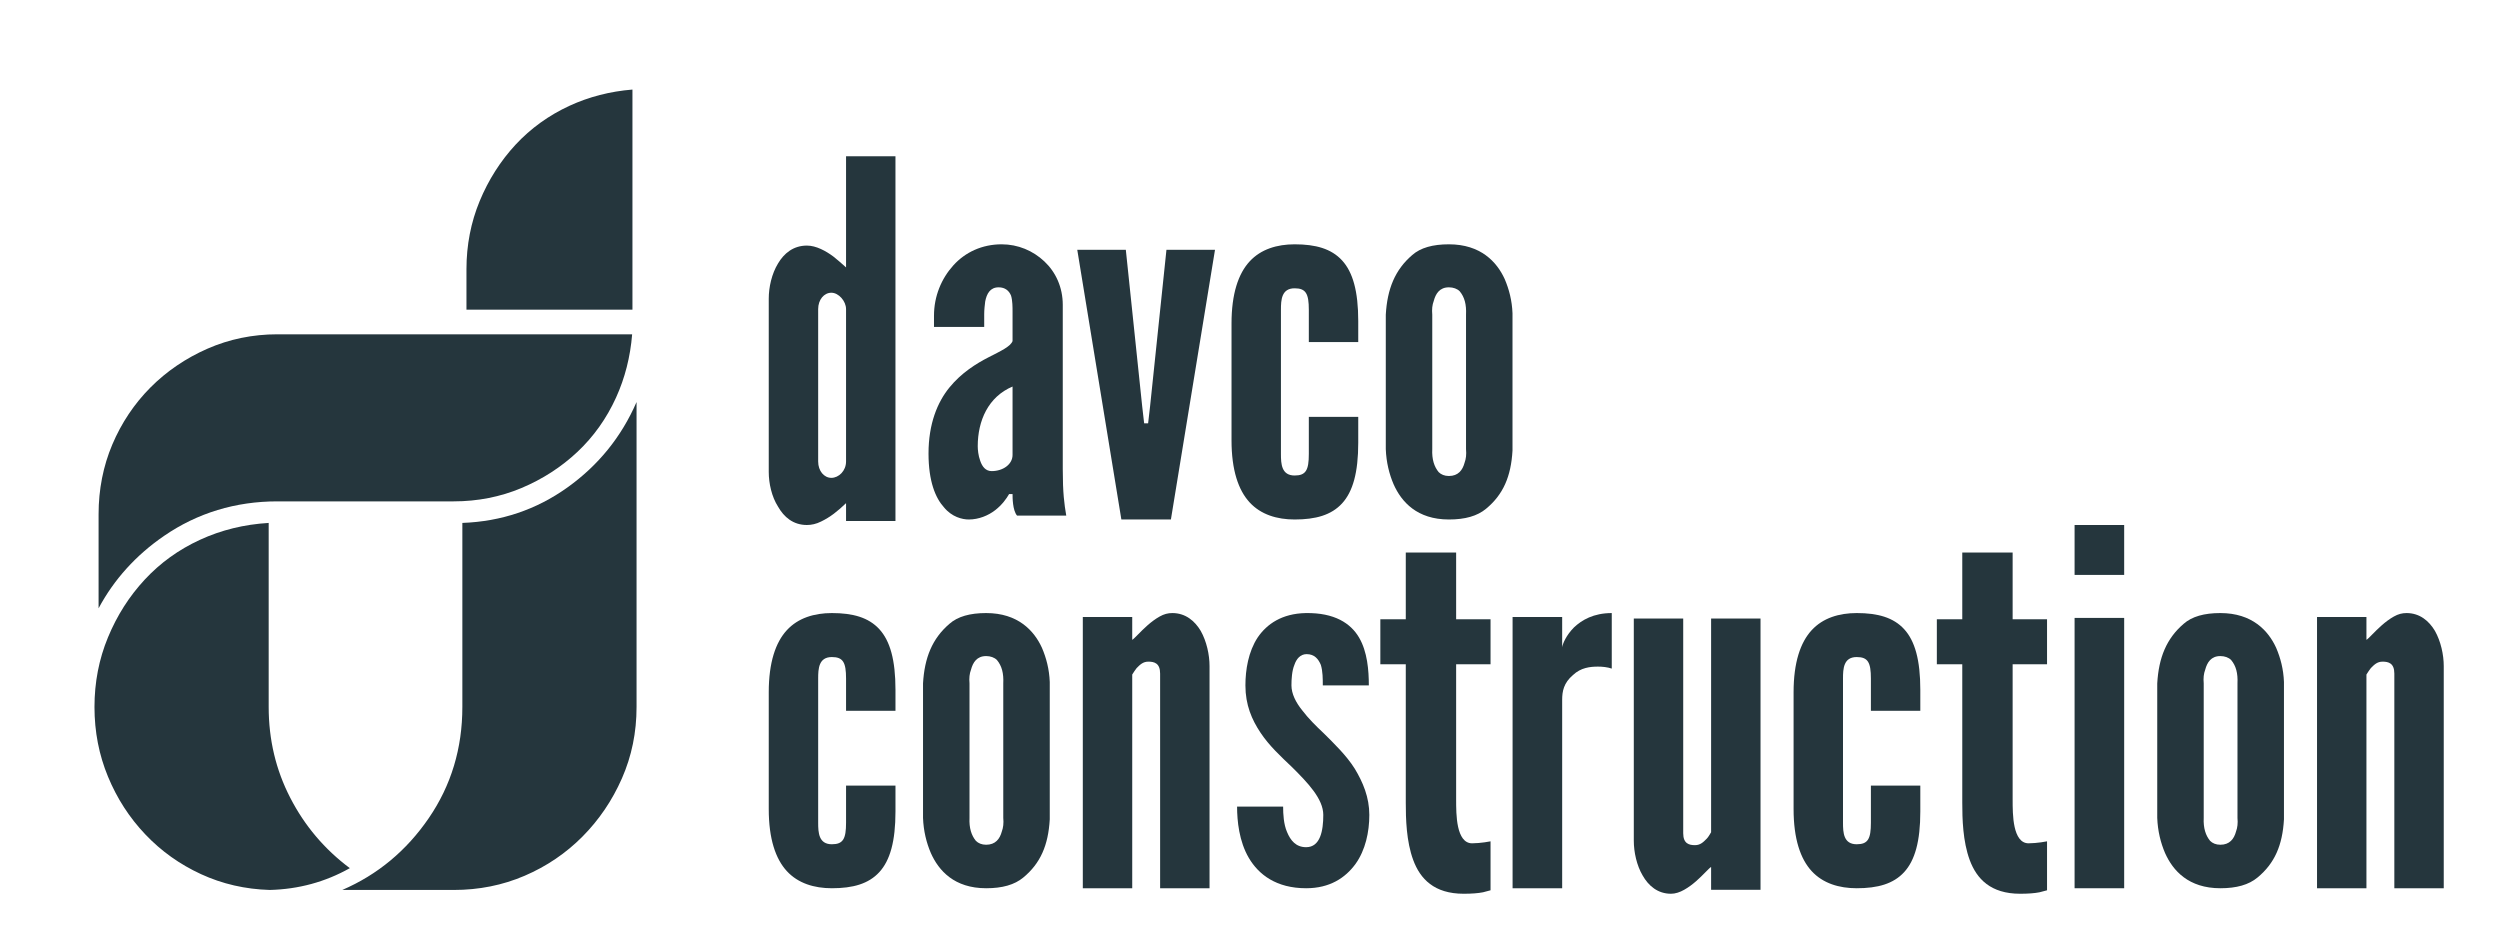 <?xml version="1.0" encoding="UTF-8"?>
<svg width="400px" height="151px" viewBox="0 0 400 151" version="1.1" xmlns="http://www.w3.org/2000/svg" xmlns:xlink="http://www.w3.org/1999/xlink">
    <!-- Generator: Sketch 48.2 (47327) - http://www.bohemiancoding.com/sketch -->
    <title>Davco_Logo_Stacked</title>
    <desc>Created with Sketch.</desc>
    <defs></defs>
    <g id="Page-1" stroke="none" stroke-width="1" fill="none" fill-rule="evenodd">
        <g id="Davco_Logo_Stacked" fill="#25363D">
            <g id="Group-5" transform="translate(15, 14)">
                <g id="Group-2">
                    <g id="Group">
                        <path d="M86.849,99.118 C86.849,103.186 86.069,106.989 84.512,110.532 C82.955,114.076 80.845,117.182 78.194,119.853 C75.537,122.528 72.449,124.618 68.932,126.127 C65.409,127.638 61.631,128.393 57.592,128.393 L39.76,128.393 C45.413,125.952 50.031,122.118 53.611,116.89 C57.186,111.664 58.977,105.74 58.977,99.118 L58.977,97.898 L58.977,69.668 C65.21,69.437 70.806,67.55 75.769,64.006 C80.731,60.464 84.425,55.903 86.849,50.327 L86.849,99.118 Z M28.161,128.393 C24.236,128.277 20.571,127.433 17.168,125.866 C13.763,124.296 10.789,122.179 8.252,119.504 C5.712,116.834 3.721,113.755 2.281,110.27 C0.836,106.785 0.116,103.068 0.116,99.118 C0.116,95.17 0.836,91.45 2.281,87.965 C3.721,84.481 5.683,81.403 8.166,78.729 C10.647,76.059 13.591,73.937 16.995,72.37 C20.399,70.801 24.063,69.903 27.989,69.668 L27.989,97.898 L27.989,99.118 C27.989,104.345 29.139,109.197 31.452,113.668 C33.758,118.141 36.931,121.888 40.973,124.905 C37.047,127.113 32.776,128.277 28.161,128.393 Z" id="Fill-93"></path>
                        <path d="M59.634,35.55 L86.192,35.55 L86.192,0.33 C82.62,0.618 79.237,1.49 76.13,2.921 C72.818,4.448 69.919,6.537 67.507,9.132 C65.091,11.735 63.155,14.775 61.749,18.171 C60.346,21.554 59.634,25.22 59.634,29.069 L59.634,35.55 Z M29.373,39.488 C25.441,39.488 21.686,40.261 18.209,41.785 C14.725,43.313 11.648,45.407 9.064,48.007 C6.479,50.608 4.43,53.675 2.971,57.12 C1.513,60.565 0.774,64.318 0.774,68.275 L0.774,83.326 C3.244,78.71 6.76,74.82 11.258,71.736 C16.597,68.074 22.693,66.219 29.373,66.219 L57.592,66.219 C61.415,66.219 65.056,65.502 68.418,64.091 C71.79,62.678 74.811,60.727 77.396,58.294 C79.976,55.868 82.053,52.947 83.566,49.615 C84.99,46.489 85.855,43.086 86.143,39.488 L29.373,39.488 Z" id="Fill-94"></path>
                    </g>
                </g>
                <g id="Group-3" transform="translate(108, 11)">
                    <path d="M12.368,24.458 C12.368,23.187 11.193,21.837 10.019,21.837 C8.845,21.837 7.906,22.949 7.906,24.458 L7.906,48.836 C7.906,50.345 8.845,51.456 10.019,51.456 C11.193,51.456 12.368,50.345 12.368,48.836 L12.368,24.458 Z M20.274,58.365 L12.368,58.365 L12.368,55.506 C11.037,56.777 9.863,57.729 8.375,58.444 C7.592,58.841 6.81,59 6.105,59 C3.913,59 2.426,57.729 1.486,56.062 C0.469,54.473 0,52.33 0,50.503 L0,22.79 C0,20.964 0.469,18.82 1.486,17.152 C2.426,15.564 3.913,14.293 6.105,14.293 C7.592,14.293 9.158,15.167 10.332,16.04 C11.037,16.596 11.663,17.152 12.368,17.787 L12.368,0 L20.274,0 L20.274,58.365 Z" id="Fill-95"></path>
                    <path d="M39.008,36.847 C35.11,38.49 33.439,42.322 33.439,46.389 C33.439,46.936 33.519,47.874 33.837,48.735 C34.155,49.673 34.712,50.377 35.667,50.377 C37.496,50.377 39.008,49.282 39.008,47.796 L39.008,36.847 Z M39.008,24.882 C39.008,24.178 39.008,23.083 38.769,22.301 C38.451,21.519 37.815,20.972 36.78,20.972 C35.428,20.972 34.871,21.988 34.632,23.24 C34.553,23.865 34.473,24.569 34.473,25.273 L34.473,27.306 L26.439,27.306 L26.439,25.508 C26.439,22.379 27.631,19.564 29.541,17.452 C31.451,15.341 34.155,14.09 37.258,14.09 C39.883,14.09 42.27,15.106 44.1,16.827 C45.929,18.547 47.043,20.972 47.043,23.787 L47.043,50.064 C47.043,53.896 47.282,55.617 47.6,57.494 L39.724,57.494 C39.008,56.633 39.008,54.6 39.008,54.053 L38.451,54.053 C38.053,54.757 37.337,55.773 36.223,56.633 C35.11,57.494 33.598,58.119 32.007,58.119 C30.973,58.119 29.302,57.728 28.029,56.164 C26.677,54.678 25.563,52.019 25.563,47.562 C25.563,42.791 26.995,39.35 28.904,37.004 C30.814,34.658 33.2,33.172 35.189,32.155 C37.178,31.138 38.69,30.435 39.008,29.574 L39.008,24.882 Z" id="Fill-96"></path>
                    <polygon id="Fill-97" points="56.419 58.119 49.363 14.97 57.132 14.97 59.747 39.976 60.064 42.737 60.699 42.737 61.016 39.976 63.632 14.97 71.4 14.97 64.345 58.119"></polygon>
                    <path d="M81.95,47.64 C81.95,49.204 82.028,51.081 84.143,51.081 C85.942,51.081 86.412,50.221 86.412,47.64 L86.412,41.696 L94.319,41.696 L94.319,45.841 C94.319,50.612 93.457,53.662 91.735,55.539 C90.013,57.416 87.508,58.119 84.143,58.119 C81.324,58.119 78.74,57.337 76.94,55.382 C75.139,53.427 74.044,50.221 74.044,45.45 L74.044,26.759 C74.044,21.988 75.139,18.782 76.94,16.827 C78.74,14.872 81.324,14.09 84.143,14.09 C87.508,14.09 90.013,14.793 91.735,16.67 C93.457,18.547 94.319,21.597 94.319,26.368 L94.319,29.731 L86.412,29.731 L86.412,24.569 C86.412,21.988 85.942,21.128 84.143,21.128 C82.028,21.128 81.95,23.005 81.95,24.569 L81.95,47.64 Z" id="Fill-98"></path>
                    <path d="M111.564,25.351 C111.642,23.709 111.329,22.536 110.546,21.597 C110.155,21.206 109.528,20.972 108.825,20.972 C107.337,20.972 106.71,21.988 106.397,23.161 C106.162,23.787 106.084,24.491 106.162,25.351 L106.162,46.858 C106.084,48.5 106.475,49.673 107.18,50.533 C107.571,50.924 108.119,51.159 108.825,51.159 C110.311,51.159 111.016,50.221 111.329,49.048 C111.564,48.422 111.642,47.718 111.564,46.858 L111.564,25.351 Z M119,47.092 C118.765,51.237 117.513,54.131 114.773,56.399 C113.364,57.572 111.407,58.119 108.825,58.119 C103.736,58.119 101.231,55.304 99.978,52.489 C99.274,50.846 98.805,48.969 98.726,46.858 L98.726,25.351 C98.962,21.206 100.213,18.156 102.953,15.81 C104.284,14.637 106.241,14.09 108.825,14.09 C113.913,14.09 116.495,16.905 117.748,19.642 C118.452,21.284 118.922,23.083 119,25.117 L119,47.092 Z" id="Fill-99"></path>
                </g>
                <g id="Group-4" transform="translate(108, 70)">
                    <path d="M7.907,47.64 C7.907,49.204 7.985,51.081 10.1,51.081 C11.9,51.081 12.369,50.221 12.369,47.64 L12.369,41.696 L20.276,41.696 L20.276,45.841 C20.276,50.612 19.415,53.662 17.693,55.539 C15.971,57.416 13.465,58.119 10.1,58.119 C7.281,58.119 4.697,57.337 2.897,55.382 C1.096,53.427 0,50.221 0,45.45 L0,26.759 C0,21.988 1.096,18.782 2.897,16.827 C4.697,14.872 7.281,14.09 10.1,14.09 C13.465,14.09 15.971,14.793 17.693,16.67 C19.415,18.547 20.276,21.597 20.276,26.368 L20.276,29.731 L12.369,29.731 L12.369,24.569 C12.369,21.988 11.9,21.128 10.1,21.128 C7.985,21.128 7.907,23.005 7.907,24.569 L7.907,47.64 Z" id="Fill-100"></path>
                    <path d="M37.523,25.351 C37.602,23.709 37.288,22.536 36.506,21.597 C36.114,21.206 35.488,20.972 34.783,20.972 C33.296,20.972 32.669,21.988 32.356,23.161 C32.121,23.787 32.043,24.491 32.121,25.351 L32.121,46.858 C32.043,48.5 32.435,49.673 33.139,50.533 C33.531,50.924 34.079,51.159 34.783,51.159 C36.271,51.159 36.975,50.221 37.288,49.048 C37.523,48.422 37.602,47.718 37.523,46.858 L37.523,25.351 Z M44.961,47.092 C44.726,51.237 43.473,54.131 40.733,56.399 C39.324,57.572 37.367,58.119 34.783,58.119 C29.695,58.119 27.189,55.304 25.937,52.489 C25.232,50.846 24.762,48.969 24.684,46.858 L24.684,25.351 C24.92,21.206 26.172,18.156 28.912,15.81 C30.243,14.637 32.2,14.09 34.783,14.09 C39.873,14.09 42.455,16.905 43.708,19.642 C44.413,21.284 44.882,23.083 44.961,25.117 L44.961,47.092 Z" id="Fill-101"></path>
                    <path d="M58.156,58.119 L50.25,58.119 L50.25,14.724 L58.156,14.724 L58.156,18.374 C58.313,18.294 58.626,17.977 59.096,17.501 C59.958,16.628 61.131,15.438 62.541,14.645 C63.245,14.248 63.872,14.09 64.576,14.09 C66.69,14.09 68.178,15.359 69.117,16.946 C70.058,18.612 70.526,20.754 70.526,22.578 L70.526,58.119 L62.619,58.119 L62.619,23.768 C62.619,22.102 61.679,21.864 60.74,21.864 C59.88,21.864 59.409,22.34 58.861,22.896 C58.626,23.213 58.391,23.53 58.156,23.927 L58.156,58.119 Z" id="Fill-102"></path>
                    <path d="M88.648,25.666 C88.648,24.649 88.648,23.398 88.334,22.381 C87.942,21.443 87.315,20.661 86.063,20.661 C85.043,20.661 84.416,21.443 84.103,22.381 C83.711,23.32 83.632,24.649 83.632,25.666 C83.632,26.995 84.338,28.403 85.356,29.654 C86.297,30.905 87.551,32.157 88.804,33.33 C90.45,34.972 92.409,36.849 93.741,38.96 C95.073,41.15 96.092,43.574 96.092,46.389 C96.092,49.126 95.465,52.02 93.898,54.209 C92.252,56.477 89.745,58.119 85.983,58.119 C81.204,58.119 78.382,55.93 76.815,53.271 C75.248,50.612 74.934,47.328 74.934,45.06 L82.3,45.06 C82.3,46.233 82.379,47.875 82.927,49.126 C83.476,50.456 84.338,51.551 85.983,51.551 C88.256,51.551 88.726,48.892 88.726,46.389 C88.726,43.809 86.218,41.228 83.789,38.804 C81.908,37.005 80.106,35.363 78.696,33.251 C77.285,31.14 76.267,28.794 76.267,25.666 C76.267,23.163 76.737,20.27 78.225,18.002 C79.714,15.813 82.144,14.17 85.905,14.092 C90.528,14.014 93.114,15.734 94.446,18.002 C95.779,20.27 96.014,23.242 96.014,25.666 L88.648,25.666 Z" id="Fill-103"></path>
                    <path d="M109.982,4.403 L109.982,15.085 L115.487,15.085 L115.487,22.286 L109.982,22.286 L109.982,43.808 C109.982,45.154 109.982,46.893 110.301,48.319 C110.62,49.743 111.259,50.93 112.535,50.93 C113.172,50.93 113.97,50.851 114.529,50.772 C114.848,50.693 115.168,50.693 115.487,50.613 L115.487,58.447 C115.088,58.526 114.688,58.684 114.289,58.764 C113.491,58.921 112.455,59 111.179,59 C106.472,59 104.237,56.626 103.121,53.62 C102.005,50.613 101.925,46.973 101.925,44.441 L101.925,22.286 L97.855,22.286 L97.855,15.085 L101.925,15.085 L101.925,4.403 L109.982,4.403 Z" id="Fill-104"></path>
                    <path d="M134.882,22.975 C134.175,22.737 133.388,22.658 132.681,22.658 C131.425,22.658 129.933,22.816 128.676,24.006 C127.183,25.276 126.947,26.624 126.947,27.973 L126.947,58.119 L119.013,58.119 L119.013,14.724 L126.947,14.724 L126.947,19.564 C127.026,19.008 127.576,17.66 128.833,16.39 C130.09,15.2 131.975,14.09 134.882,14.09 L134.882,22.975 Z" id="Fill-105"></path>
                    <path d="M150.777,14.97 L158.684,14.97 L158.684,58.365 L150.777,58.365 L150.777,54.716 C150.62,54.795 150.307,55.113 149.916,55.509 C148.976,56.461 147.88,57.572 146.471,58.365 C145.766,58.762 145.062,59 144.357,59 C142.243,59 140.756,57.731 139.816,56.065 C138.877,54.478 138.408,52.336 138.408,50.511 L138.408,14.97 L146.314,14.97 L146.314,49.321 C146.314,50.987 147.254,51.225 148.194,51.225 C149.054,51.225 149.524,50.749 150.072,50.194 C150.307,49.956 150.542,49.559 150.777,49.163 L150.777,14.97 Z" id="Fill-106"></path>
                    <path d="M171.88,47.64 C171.88,49.204 171.958,51.081 174.073,51.081 C175.873,51.081 176.343,50.221 176.343,47.64 L176.343,41.696 L184.25,41.696 L184.25,45.841 C184.25,50.612 183.389,53.662 181.666,55.539 C179.944,57.416 177.439,58.119 174.073,58.119 C171.254,58.119 168.67,57.337 166.87,55.382 C165.069,53.427 163.974,50.221 163.974,45.45 L163.974,26.759 C163.974,21.988 165.069,18.782 166.87,16.827 C168.67,14.872 171.254,14.09 174.073,14.09 C177.439,14.09 179.944,14.793 181.666,16.67 C183.389,18.547 184.25,21.597 184.25,26.368 L184.25,29.731 L176.343,29.731 L176.343,24.569 C176.343,21.988 175.873,21.128 174.073,21.128 C171.958,21.128 171.88,23.005 171.88,24.569 L171.88,47.64 Z" id="Fill-107"></path>
                    <path d="M199.022,4.403 L199.022,15.085 L204.526,15.085 L204.526,22.286 L199.022,22.286 L199.022,43.808 C199.022,45.154 199.022,46.893 199.341,48.319 C199.66,49.743 200.298,50.93 201.575,50.93 C202.212,50.93 203.01,50.851 203.568,50.772 C203.887,50.693 204.207,50.693 204.526,50.613 L204.526,58.447 C204.127,58.526 203.728,58.684 203.329,58.764 C202.531,58.921 201.495,59 200.218,59 C195.512,59 193.277,56.626 192.16,53.62 C191.044,50.613 190.964,46.973 190.964,44.441 L190.964,22.286 L186.895,22.286 L186.895,15.085 L190.964,15.085 L190.964,4.403 L199.022,4.403 Z" id="Fill-108"></path>
                    <path d="M208.934,58.119 L216.868,58.119 L216.868,14.866 L208.934,14.866 L208.934,58.119 Z M208.934,7.986 L216.868,7.986 L216.868,0 L208.934,0 L208.934,7.986 Z" id="Fill-109"></path>
                    <path d="M234.997,25.351 C235.075,23.709 234.762,22.536 233.979,21.597 C233.588,21.206 232.961,20.972 232.258,20.972 C230.769,20.972 230.143,21.988 229.83,23.161 C229.595,23.787 229.517,24.491 229.595,25.351 L229.595,46.858 C229.517,48.5 229.908,49.673 230.613,50.533 C231.004,50.924 231.552,51.159 232.258,51.159 C233.744,51.159 234.449,50.221 234.762,49.048 C234.997,48.422 235.075,47.718 234.997,46.858 L234.997,25.351 Z M242.434,47.092 C242.199,51.237 240.947,54.131 238.207,56.399 C236.798,57.572 234.84,58.119 232.258,58.119 C227.168,58.119 224.663,55.304 223.41,52.489 C222.706,50.846 222.237,48.969 222.158,46.858 L222.158,25.351 C222.394,21.206 223.645,18.156 226.385,15.81 C227.716,14.637 229.673,14.09 232.258,14.09 C237.346,14.09 239.929,16.905 241.182,19.642 C241.886,21.284 242.356,23.083 242.434,25.117 L242.434,47.092 Z" id="Fill-110"></path>
                    <path d="M255.63,58.119 L247.724,58.119 L247.724,14.724 L255.63,14.724 L255.63,18.374 C255.787,18.294 256.1,17.977 256.57,17.501 C257.432,16.628 258.605,15.438 260.014,14.645 C260.719,14.248 261.345,14.09 262.05,14.09 C264.164,14.09 265.651,15.359 266.591,16.946 C267.531,18.612 268,20.754 268,22.578 L268,58.119 L260.093,58.119 L260.093,23.768 C260.093,22.102 259.153,21.864 258.214,21.864 C257.353,21.864 256.883,22.34 256.335,22.896 C256.1,23.213 255.865,23.53 255.63,23.927 L255.63,58.119 Z" id="Fill-111"></path>
                </g>
            </g>
        </g>
    </g>
</svg>
